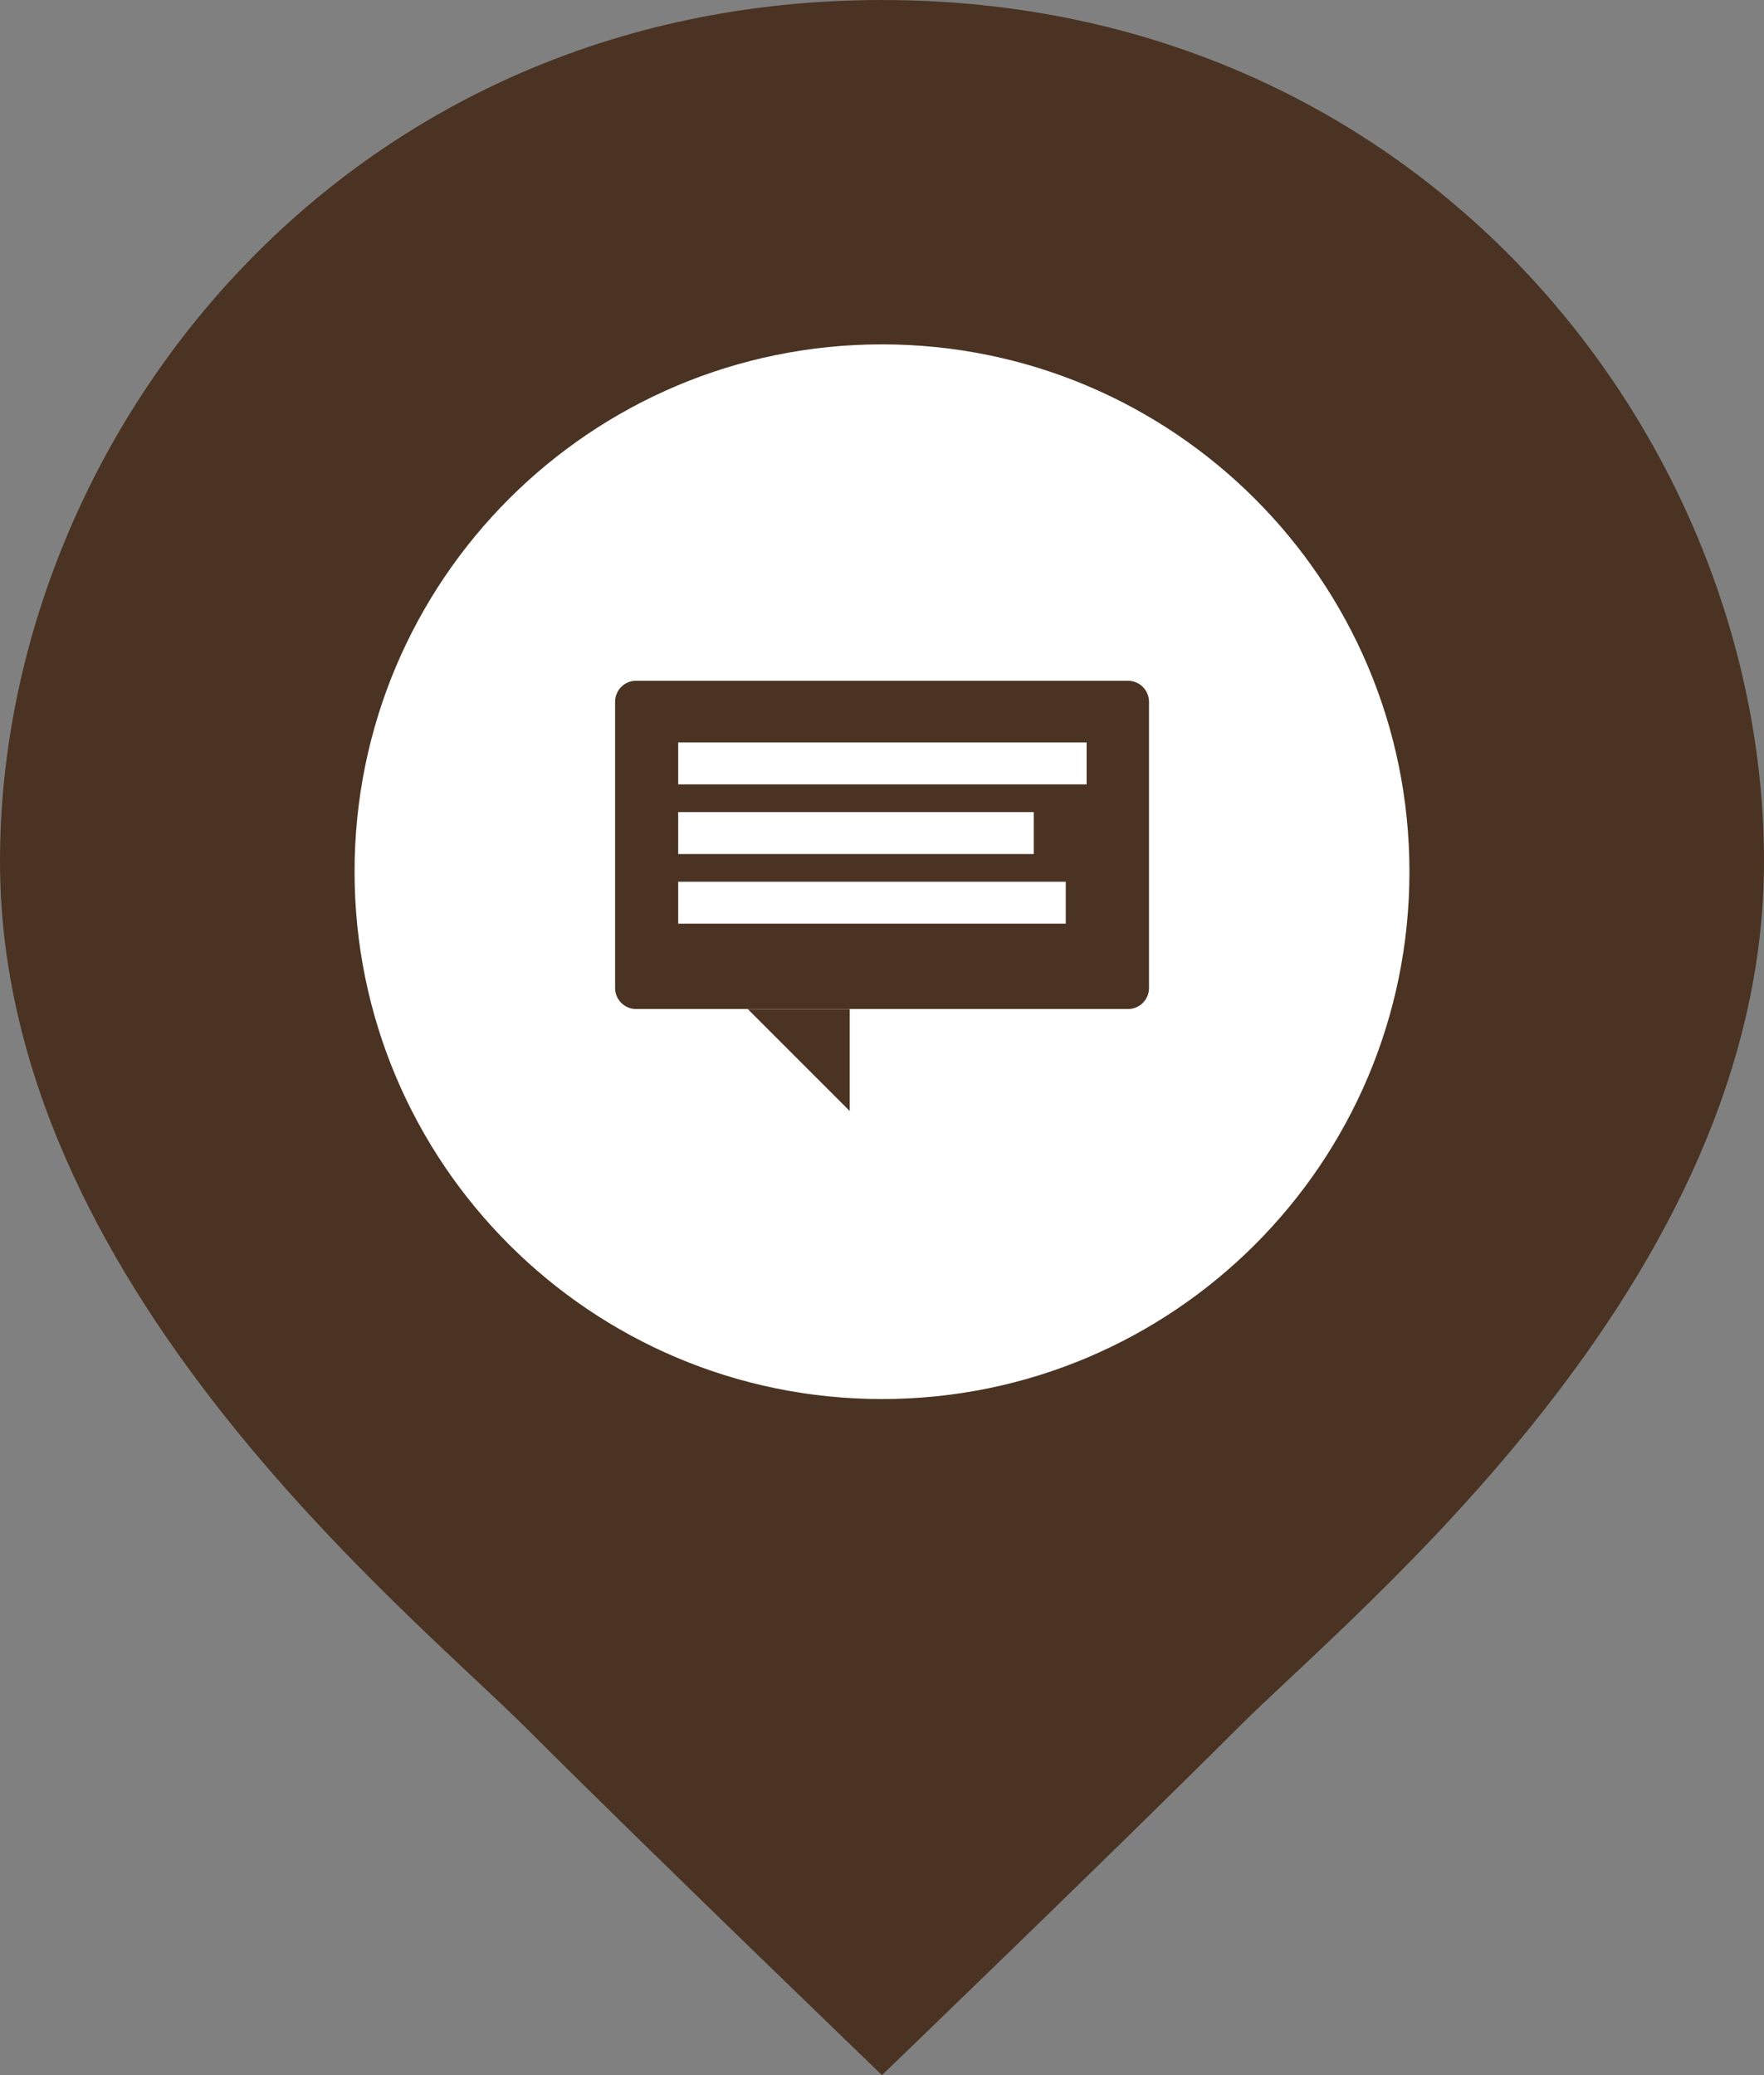 <!-- Generator: Adobe Illustrator 23.0.1, SVG Export Plug-In  -->
<svg version="1.1" xmlns="http://www.w3.org/2000/svg" xmlns:xlink="http://www.w3.org/1999/xlink" x="0px" y="0px" width="170px"
	 height="200px" viewBox="0 0 170 200" style="enable-background:new 0 0 170 200;" xml:space="preserve">
<rect x="0" y="0" width="170" height="200" fill="#808080" stroke="none"/>
<style type="text/css">
	.st0{fill:#FFFFFF;}
	.st1{fill:#4A3323;}
</style>
<defs>
</defs>
<g>
	<ellipse class="st0" cx="84.04" cy="85.33" rx="67.67" ry="60.16"/>
	<g>
		<g>
			<path class="st1" d="M108.7,65.61H61.3c-1.12,0-2.02,0.91-2.02,2.02v27.6c0,1.12,0.91,2.02,2.02,2.02h47.41
				c1.12,0,2.02-0.91,2.02-2.02v-27.6C110.73,66.52,109.82,65.61,108.7,65.61z M65.36,78.27h34.27v4.04H65.36V78.27z M102.71,89.02
				H65.36v-4.04h37.35V89.02z M104.72,75.6H65.36v-4.04h39.36V75.6z"/>
			<polygon class="st1" points="72.07,97.26 81.89,107.08 81.89,97.26 			"/>
		</g>
		<path class="st1" d="M85,0C32.72,0,0,42.42,0,83.02s39.18,72,50.78,83.6S85,200,85,200s22.62-21.79,34.22-33.39
			S170,123.61,170,83.02S137.28,0,85,0z M85,134.84c-28.07,0-50.83-22.76-50.83-50.83S56.93,33.19,85,33.19s50.83,22.76,50.83,50.83
			S113.07,134.84,85,134.84z"/>
	</g>
</g>
</svg>